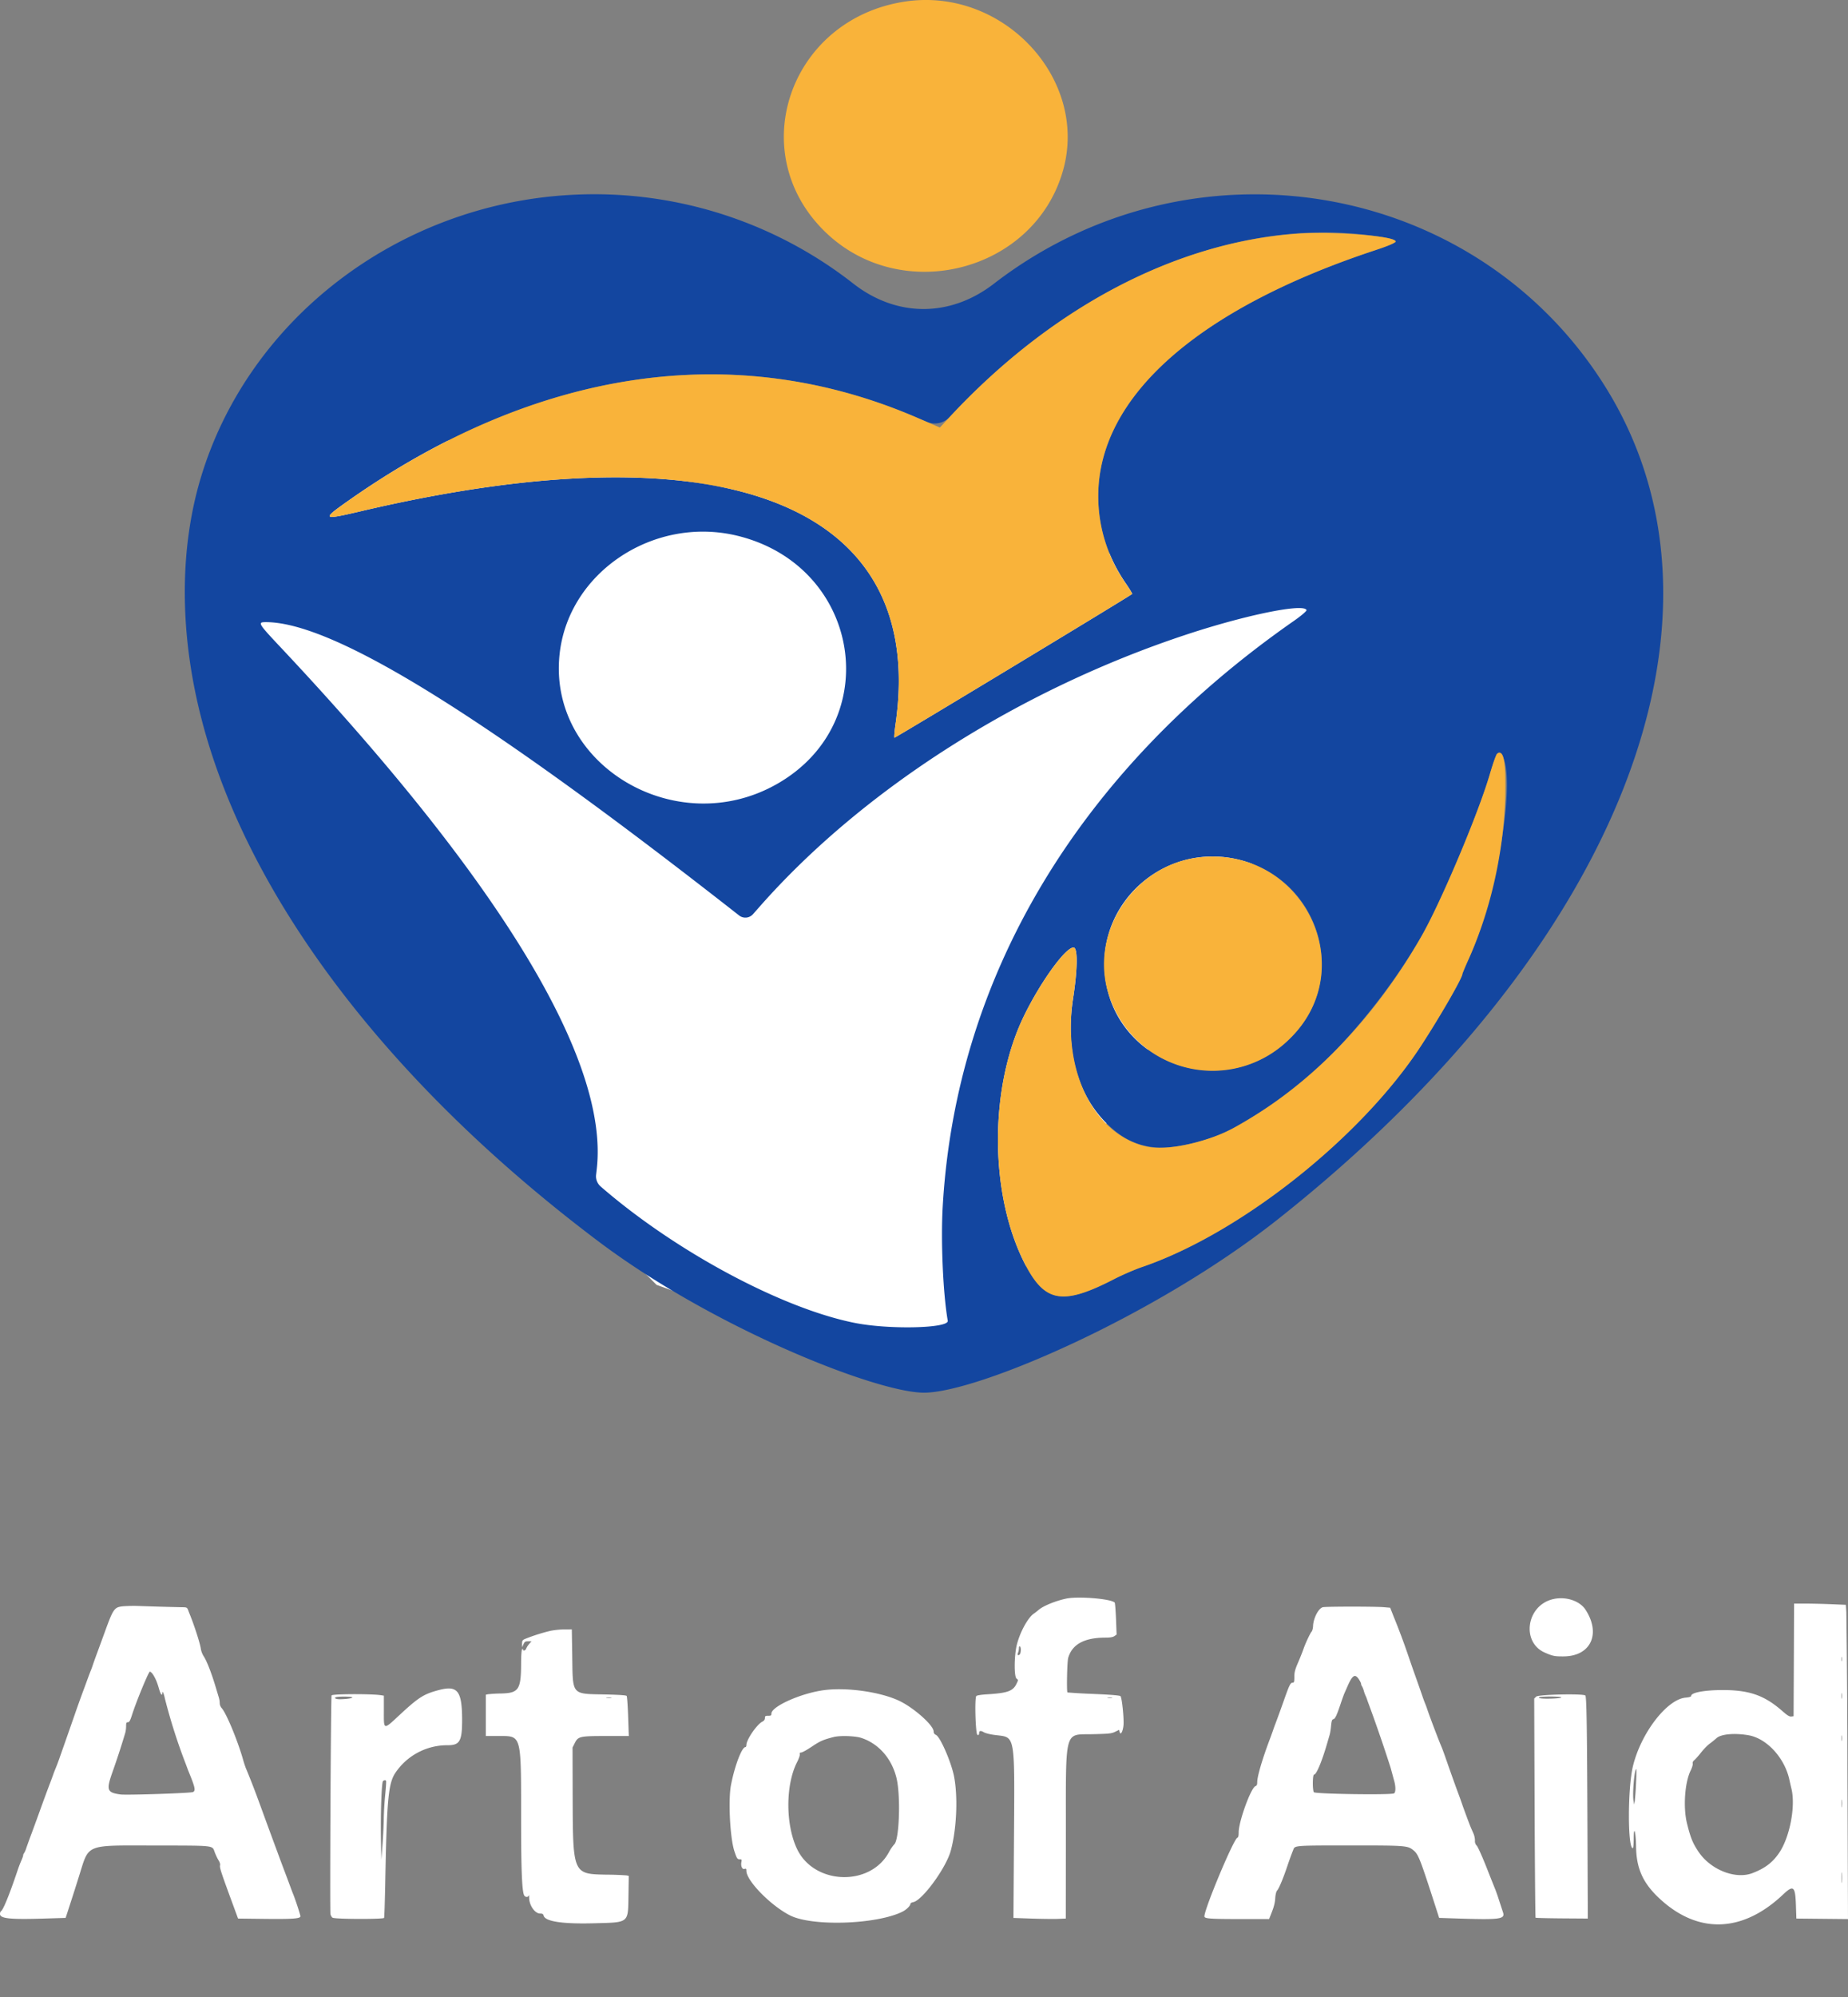 <svg width="50" height="54" fill="none" xmlns="http://www.w3.org/2000/svg"><rect width="100%" height="100%" fill="#808080" stroke="none"/><path d="M37.05 16.665L26.327 35.782l-1.463.98-6.825-2.451-2.925-2.941-9.262-13.234 2.437-6.372 28.763 4.901z" fill="#fff" stroke="#fff"/><path fill-rule="evenodd" clip-rule="evenodd" d="M15.393 5.273c-4.652.277-8.68 3.372-9.963 7.655-.59 1.974-.573 4.288.052 6.628 1.281 4.802 5.092 9.786 10.715 14.016 3.12 2.347 7.524 4.087 8.803 4.087 1.447 0 6.27-2.072 9.58-4.693 9.267-7.335 12.78-16.352 8.801-22.591-3.538-5.55-11.175-6.801-16.49-2.703-1.184.914-2.632.912-3.806-.005a11.368 11.368 0 00-7.692-2.394zm21.65 1.089c.895.114.913.157.172.401-4.816 1.59-7.5 3.97-7.5 6.65 0 .85.25 1.643.75 2.37.1.146.176.271.167.278-.167.122-6.42 3.9-6.433 3.887-.01-.01.004-.181.033-.38.849-5.909-4.575-8.065-14.458-5.747-1.052.247-1.075.231-.376-.262 5.107-3.603 10.465-4.394 15.398-2.272l.277.119a.55.55 0 00.622-.131c3.312-3.56 7.554-5.396 11.349-4.913zm-17.061 8.133c3.322.835 3.976 5.032 1.043 6.703-2.727 1.553-6.202-.514-5.885-3.503.235-2.228 2.57-3.77 4.842-3.2zm15.368 2.003c.008.023-.144.153-.337.288-5.82 4.054-9.153 9.61-9.507 15.85-.053.94.01 2.354.137 3.078.036.205-1.576.244-2.507.06-1.977-.39-4.867-1.939-6.884-3.69a.365.365 0 01-.124-.317l.018-.158c.334-2.93-2.612-7.787-8.554-14.106-.613-.652-.63-.68-.395-.68 1.832.004 5.9 2.525 12.8 7.931.116.09.28.075.377-.035l.181-.205c2.796-3.173 7.034-5.87 11.569-7.363 1.608-.529 3.161-.843 3.226-.653zm5.322 3.99c.324.75-.197 3.797-.929 5.43a5.133 5.133 0 00-.176.42c0 .105-.6 1.146-1.117 1.938-1.62 2.485-4.896 5.08-7.555 5.986-.198.068-.54.216-.76.33-1.36.7-1.847.629-2.37-.35-.923-1.73-1.02-4.405-.231-6.384.377-.946 1.25-2.237 1.512-2.237.117 0 .112.567-.012 1.376-.215 1.398.111 2.6.92 3.393.755.738 1.527.824 2.962.33.415-.144 1.614-.888 2.205-1.37 1.363-1.109 2.918-3.089 3.677-4.678.603-1.265 1.273-2.922 1.512-3.74.184-.629.248-.708.362-.444zm-7.186 2.751c2.256.528 3.045 3.277 1.396 4.863-1.811 1.743-4.837.623-4.996-1.85-.125-1.944 1.686-3.46 3.6-3.013z" fill="#1346A0"/><path fill-rule="evenodd" clip-rule="evenodd" d="M24.488.042c-3.118.47-4.373 4.077-2.166 6.224 2.069 2.012 5.665 1.086 6.44-1.658.7-2.478-1.628-4.965-4.274-4.566zM35.07 6.32c-3.311.251-6.63 2.005-9.375 4.956l-.265.284-.634-.272C19.862 9.166 14.505 9.957 9.397 13.56c-.699.493-.676.51.376.262 9.883-2.318 15.307-.162 14.458 5.747-.029.199-.043.37-.032.38.013.014 6.265-3.765 6.432-3.887.009-.007-.066-.132-.167-.278a4.114 4.114 0 01-.75-2.37c0-2.68 2.685-5.06 7.5-6.65.333-.11.55-.201.55-.232 0-.15-1.72-.285-2.694-.212zm5.435 14.06c-.023.016-.111.265-.195.552-.319 1.09-1.334 3.49-1.873 4.425-1.303 2.26-3.024 4.017-5.02 5.123-.714.395-1.805.642-2.352.532-1.449-.292-2.335-2.043-2.032-4.014.125-.809.13-1.376.012-1.376-.262 0-1.134 1.291-1.512 2.237-.789 1.979-.692 4.654.232 6.384.523.978 1.01 1.05 2.37.35.22-.114.562-.262.76-.33 2.658-.906 5.934-3.501 7.555-5.986.516-.792 1.116-1.834 1.116-1.938 0-.015.08-.204.177-.42.63-1.406.984-3.077.987-4.652.002-.75-.06-.996-.225-.886zm-8.057 2.804c-1.763.199-2.984 2.04-2.453 3.698a2.945 2.945 0 004.886 1.22c1.996-1.92.357-5.232-2.433-4.918z" fill="#F9B33A"/><path fill-rule="evenodd" clip-rule="evenodd" d="M28.849 43.227c-.296.063-.627.199-.753.31-.035.03-.089.072-.12.093-.16.105-.375.495-.463.839-.074.29-.08.87-.008.922.048.035.048.037-.006.147-.094.191-.245.244-.791.277-.162.01-.278.029-.293.047-.05.06-.02 1.042.032 1.051.03.006.044-.007.044-.041 0-.075.037-.084.13-.03.049.028.179.059.321.076.533.065.512-.057.492 2.851l-.014 2.093.482.017c.265.009.584.013.708.009l.226-.009.002-2.188c.002-3.013-.06-2.777.738-2.798.434-.01.501-.018.596-.065l.107-.053.015.06c.024.096.085-.01.103-.178.018-.174-.041-.753-.081-.792-.02-.02-.251-.04-.728-.06a15.601 15.601 0 01-.706-.04c-.027-.025-.01-.839.02-.937.107-.367.438-.546 1.013-.546.124 0 .194-.012.236-.041l.06-.041-.016-.424c-.01-.233-.025-.432-.036-.442-.106-.103-.991-.175-1.31-.107zm13.139.023c-.696.19-.824 1.161-.19 1.438.214.093.266.104.509.102.731-.005 1.015-.607.593-1.26-.163-.253-.563-.376-.912-.28zm6.547 1.635l-.007 1.523-.064.008c-.048.005-.106-.03-.238-.146-.487-.428-.897-.571-1.626-.57-.49.002-.844.068-.844.159 0 .022-.049.037-.15.046-.508.046-1.212.964-1.426 1.859-.143.597-.144 2.213-.002 2.213.013 0 .023-.11.024-.242.001-.402.058-.217.064.209.01.603.2 1.006.683 1.438 1.03.923 2.215.868 3.294-.153.282-.266.33-.225.348.287l.012.363.699.007.698.007-.015-4.048a374.227 374.227 0 00-.03-4.249l-.013-.201-.416-.017a22.226 22.226 0 00-.7-.016h-.285l-.006 1.523zm-45.213-1.45c-.23.027-.257.066-.483.686l-.205.56c-.043.115-.095.26-.116.322-.02.062-.047.135-.058.162-.02.046-.048.12-.177.473a30.386 30.386 0 00-.264.734c-.143.41-.312.893-.401 1.143a5.285 5.285 0 01-.132.348 3.31 3.31 0 00-.056.15l-.05.136a45.992 45.992 0 00-.33.895c-.07.192-.164.45-.211.575-.047.125-.103.282-.126.349a.628.628 0 01-.063.144.094.094 0 00-.023.057c0 .018-.022.08-.049.138a4 4 0 00-.11.292c-.21.624-.38 1.043-.44 1.08-.015.009-.028.043-.028.075 0 .124.264.153 1.158.126l.618-.019.126-.388a71.5 71.5 0 00.243-.762c.27-.859.145-.81 2.022-.807 1.66.002 1.572-.008 1.64.174.028.076.075.177.106.225.034.054.05.108.04.141-.014.056.031.193.328 1l.16.435.662.008c.808.01 1.025-.005 1.025-.069 0-.04-.144-.477-.2-.61a6.281 6.281 0 01-.071-.186 34.861 34.861 0 00-.13-.349 42.014 42.014 0 01-.225-.603 192.982 192.982 0 01-.38-1.032l-.098-.267a21.939 21.939 0 00-.32-.833 6.53 6.53 0 00-.052-.125 2.934 2.934 0 01-.08-.248c-.152-.526-.455-1.252-.577-1.38a.214.214 0 01-.05-.129.598.598 0 00-.022-.147l-.078-.259c-.119-.402-.25-.739-.338-.87a.576.576 0 01-.074-.2c-.021-.147-.167-.6-.29-.907a8.949 8.949 0 01-.051-.13c-.03-.078-.036-.081-.172-.083a77.252 77.252 0 01-1.132-.032 4.15 4.15 0 00-.466.007zm32.475.024c-.114.02-.253.273-.27.495a.425.425 0 01-.03.154c-.032.021-.167.303-.227.473-.03.089-.1.262-.153.385-.078.18-.097.254-.097.38 0 .133-.007.155-.046.155-.059 0-.09.063-.23.46-.11.312-.199.554-.244.671a3.548 3.548 0 00-.058.162 9.92 9.92 0 01-.1.274c-.196.523-.326.97-.326 1.122 0 .068-.012.096-.046.107-.122.039-.456.955-.456 1.251 0 .094-.01.136-.037.146-.102.04-.89 1.92-.89 2.125 0 .062.14.073.99.073h.76l.042-.106c.088-.217.116-.32.125-.468.006-.089.026-.17.048-.194.052-.056.166-.329.278-.662a8.435 8.435 0 01.164-.45c.04-.11.047-.11 1.598-.11 1.444 0 1.496.005 1.649.13.136.11.178.217.616 1.577l.081.252.585.019c1.062.033 1.202.012 1.144-.166l-.105-.32a5.727 5.727 0 00-.098-.285 59.995 59.995 0 01-.237-.596c-.119-.3-.24-.572-.27-.603a.174.174 0 01-.05-.144.54.54 0 00-.048-.204 4.933 4.933 0 01-.074-.17c-.03-.07-.202-.535-.226-.609a9.215 9.215 0 00-.098-.273c-.08-.214-.172-.47-.338-.945a9.441 9.441 0 00-.113-.311c-.075-.17-.324-.825-.393-1.032a2.357 2.357 0 00-.06-.162 3.633 3.633 0 01-.073-.199 52.569 52.569 0 00-.179-.51 41.64 41.64 0 01-.199-.571 18.851 18.851 0 00-.395-1.057l-.098-.249-.174-.015c-.225-.02-1.527-.02-1.642 0zm-20.896.638a4.96 4.96 0 00-.709.226c-.057.03-.068.05-.067.128l.002.092.036-.08c.03-.07.048-.081.126-.081h.09l-.064.074a.485.485 0 00-.079.124c-.017.055-.087.07-.088.02 0-.021-.009-.02-.025.006-.013.02-.024.185-.024.365-.001.717-.062.81-.54.822a4.072 4.072 0 00-.358.02l-.056.012v1.118h.354c.615 0 .6-.057.6 2.202 0 1.351.021 1.945.077 2.094.025.067.115.075.129.012.005-.023.01.009.012.072.004.203.157.42.295.42.065 0 .086.012.097.057.04.158.513.23 1.372.206.947-.025.911.005.923-.75l.008-.531-.059-.013a7.976 7.976 0 00-.547-.02c-.908-.017-.906-.013-.912-2.13l-.003-1.308.057-.114c.094-.188.13-.197.848-.197h.617l-.018-.528c-.01-.29-.028-.541-.04-.556-.015-.019-.218-.032-.595-.04-.9-.018-.862.027-.877-1.018l-.012-.742-.204.001a2.248 2.248 0 00-.366.037zm12.718.508c0 .096-.023.15-.064.15-.027 0-.03-.015-.01-.064a.42.42 0 00.024-.126c0-.035.011-.055.025-.046.014.008.025.047.025.086zm22.219.305c-.006.03-.011.011-.011-.043 0-.055.004-.08.01-.056a.27.27 0 010 .099zm-45.705.36c.068.1.12.221.17.399.041.146.087.206.087.113 0-.083.042.006.073.154a15.603 15.603 0 00.559 1.753l.07.187c.19.463.206.541.13.582-.057.03-1.798.087-1.96.065-.366-.05-.39-.116-.226-.585a21.815 21.815 0 00.353-1.08.756.756 0 00.023-.18c0-.09.008-.108.048-.108.039 0 .061-.04.112-.198.11-.35.449-1.17.482-1.17.017 0 .053.031.079.069zm32.636.144c.031.047.057.1.057.119a.1.1 0 00.02.056.579.579 0 01.055.136.915.915 0 00.05.136c.008.014.03.07.047.125a42.625 42.625 0 01.627 1.815l.102.376c.04.153.035.3-.013.318-.12.046-2.14.015-2.167-.033-.039-.072-.034-.475.006-.475.066 0 .221-.375.369-.895l.054-.184c.012-.04.03-.149.038-.24.013-.134.025-.17.061-.18.05-.013.088-.091.2-.423.042-.126.087-.25.1-.278l.095-.215c.125-.28.195-.317.3-.158zm-24.89.285c-.404.105-.547.194-1.03.64-.492.456-.463.462-.463-.097v-.39l-.082-.013c-.262-.04-1.321-.035-1.333.006-.02.068-.049 5.83-.03 5.915.01.043.037.087.06.097.086.04 1.376.043 1.391.004.008-.02.02-.415.03-.879.042-2.294.081-2.741.269-3.034a1.69 1.69 0 011.424-.756c.329 0 .39-.114.388-.709-.004-.762-.125-.915-.625-.784zm10.43.002c-.62.077-1.438.44-1.438.637 0 .05-.012.058-.088.058s-.087.008-.087.062c0 .042-.023.073-.072.098-.149.076-.429.487-.43.63 0 .03-.011.056-.025.056-.097 0-.288.498-.39 1.02-.08.404-.027 1.442.091 1.796.066.198.079.218.142.218.056 0 .061.007.048.074-.022.11.021.206.084.187.041-.014.05-.005.05.05 0 .27.665.947 1.184 1.208.598.3 2.312.246 3.025-.095.12-.058.231-.166.231-.226 0-.013.034-.03.076-.039.245-.048.883-.92 1.012-1.383.16-.578.2-1.45.092-2.011-.074-.386-.374-1.075-.49-1.128-.043-.019-.063-.048-.063-.092 0-.17-.557-.66-.953-.84-.515-.234-1.392-.357-2-.28zm27.53.216c-.007.038-.011.013-.012-.056 0-.068.005-.099.01-.068a.437.437 0 01.001.124zm-8.275-.04l-.054.053.011 2.956c.007 1.625.018 2.962.026 2.97.008.007.329.015.713.018l.7.005-.007-1.815c-.012-3.373-.024-4.195-.061-4.218-.084-.053-1.272-.025-1.328.031zm-32.036.018c.036.023-.155.053-.339.053-.109 0-.167-.037-.09-.057.079-.02.395-.017.429.004zm32.712 0c.02.013-.054.026-.188.033-.267.014-.456 0-.407-.032.045-.028.551-.028.595 0zm-25.702.021a.456.456 0 01-.125 0c-.038-.005-.013-.01.056-.01s.1.004.069.01zm13.546 0a.356.356 0 01-.113 0c-.03-.006-.006-.01.056-.01.063 0 .088.004.057.01zm17.224 1.006c.493.085.977.61 1.106 1.202.018.082.042.189.054.236.119.472-.04 1.314-.33 1.741-.177.262-.388.422-.726.55-.458.174-1.126-.09-1.453-.573-.159-.236-.215-.373-.314-.767-.109-.433-.062-1.111.098-1.435.038-.077.063-.162.056-.188-.008-.031.007-.064.042-.092.03-.024.112-.116.182-.205.07-.09.176-.198.237-.243a2.67 2.67 0 00.186-.15c.12-.108.488-.141.862-.076zm2.53.139c-.006.038-.01.013-.01-.056 0-.068.004-.1.01-.069a.437.437 0 010 .125zM23.3 46.993c.47.153.825.555.955 1.082.116.472.079 1.66-.057 1.794a1.118 1.118 0 00-.145.212c-.505.94-2.021.891-2.486-.08-.315-.656-.316-1.733-.003-2.348.049-.095.083-.193.076-.218-.007-.027.002-.044.023-.044.04 0 .15-.06.312-.168.215-.144.298-.18.577-.252.17-.045.58-.032.748.022zm20.966 1.21a8 8 0 01-.033.479l-.017.114-.019-.1c-.034-.184.024-.858.074-.858.007 0 .005.164-.005.365zm-33.82-.046c.006.01-.004.181-.024.379s-.036.482-.038.633c-.001.15-.017.464-.034.696l-.032.423-.01-.473c-.016-.729.015-1.63.056-1.656.043-.027.065-.028.081-.002zm39.393.694c-.006.052-.01.016-.01-.08s.004-.138.01-.094a.916.916 0 010 .174zm0 2.04c-.006.065-.01.012-.01-.118s.004-.183.01-.118c.005.065.005.17 0 .236z" fill="#fff"/></svg>
